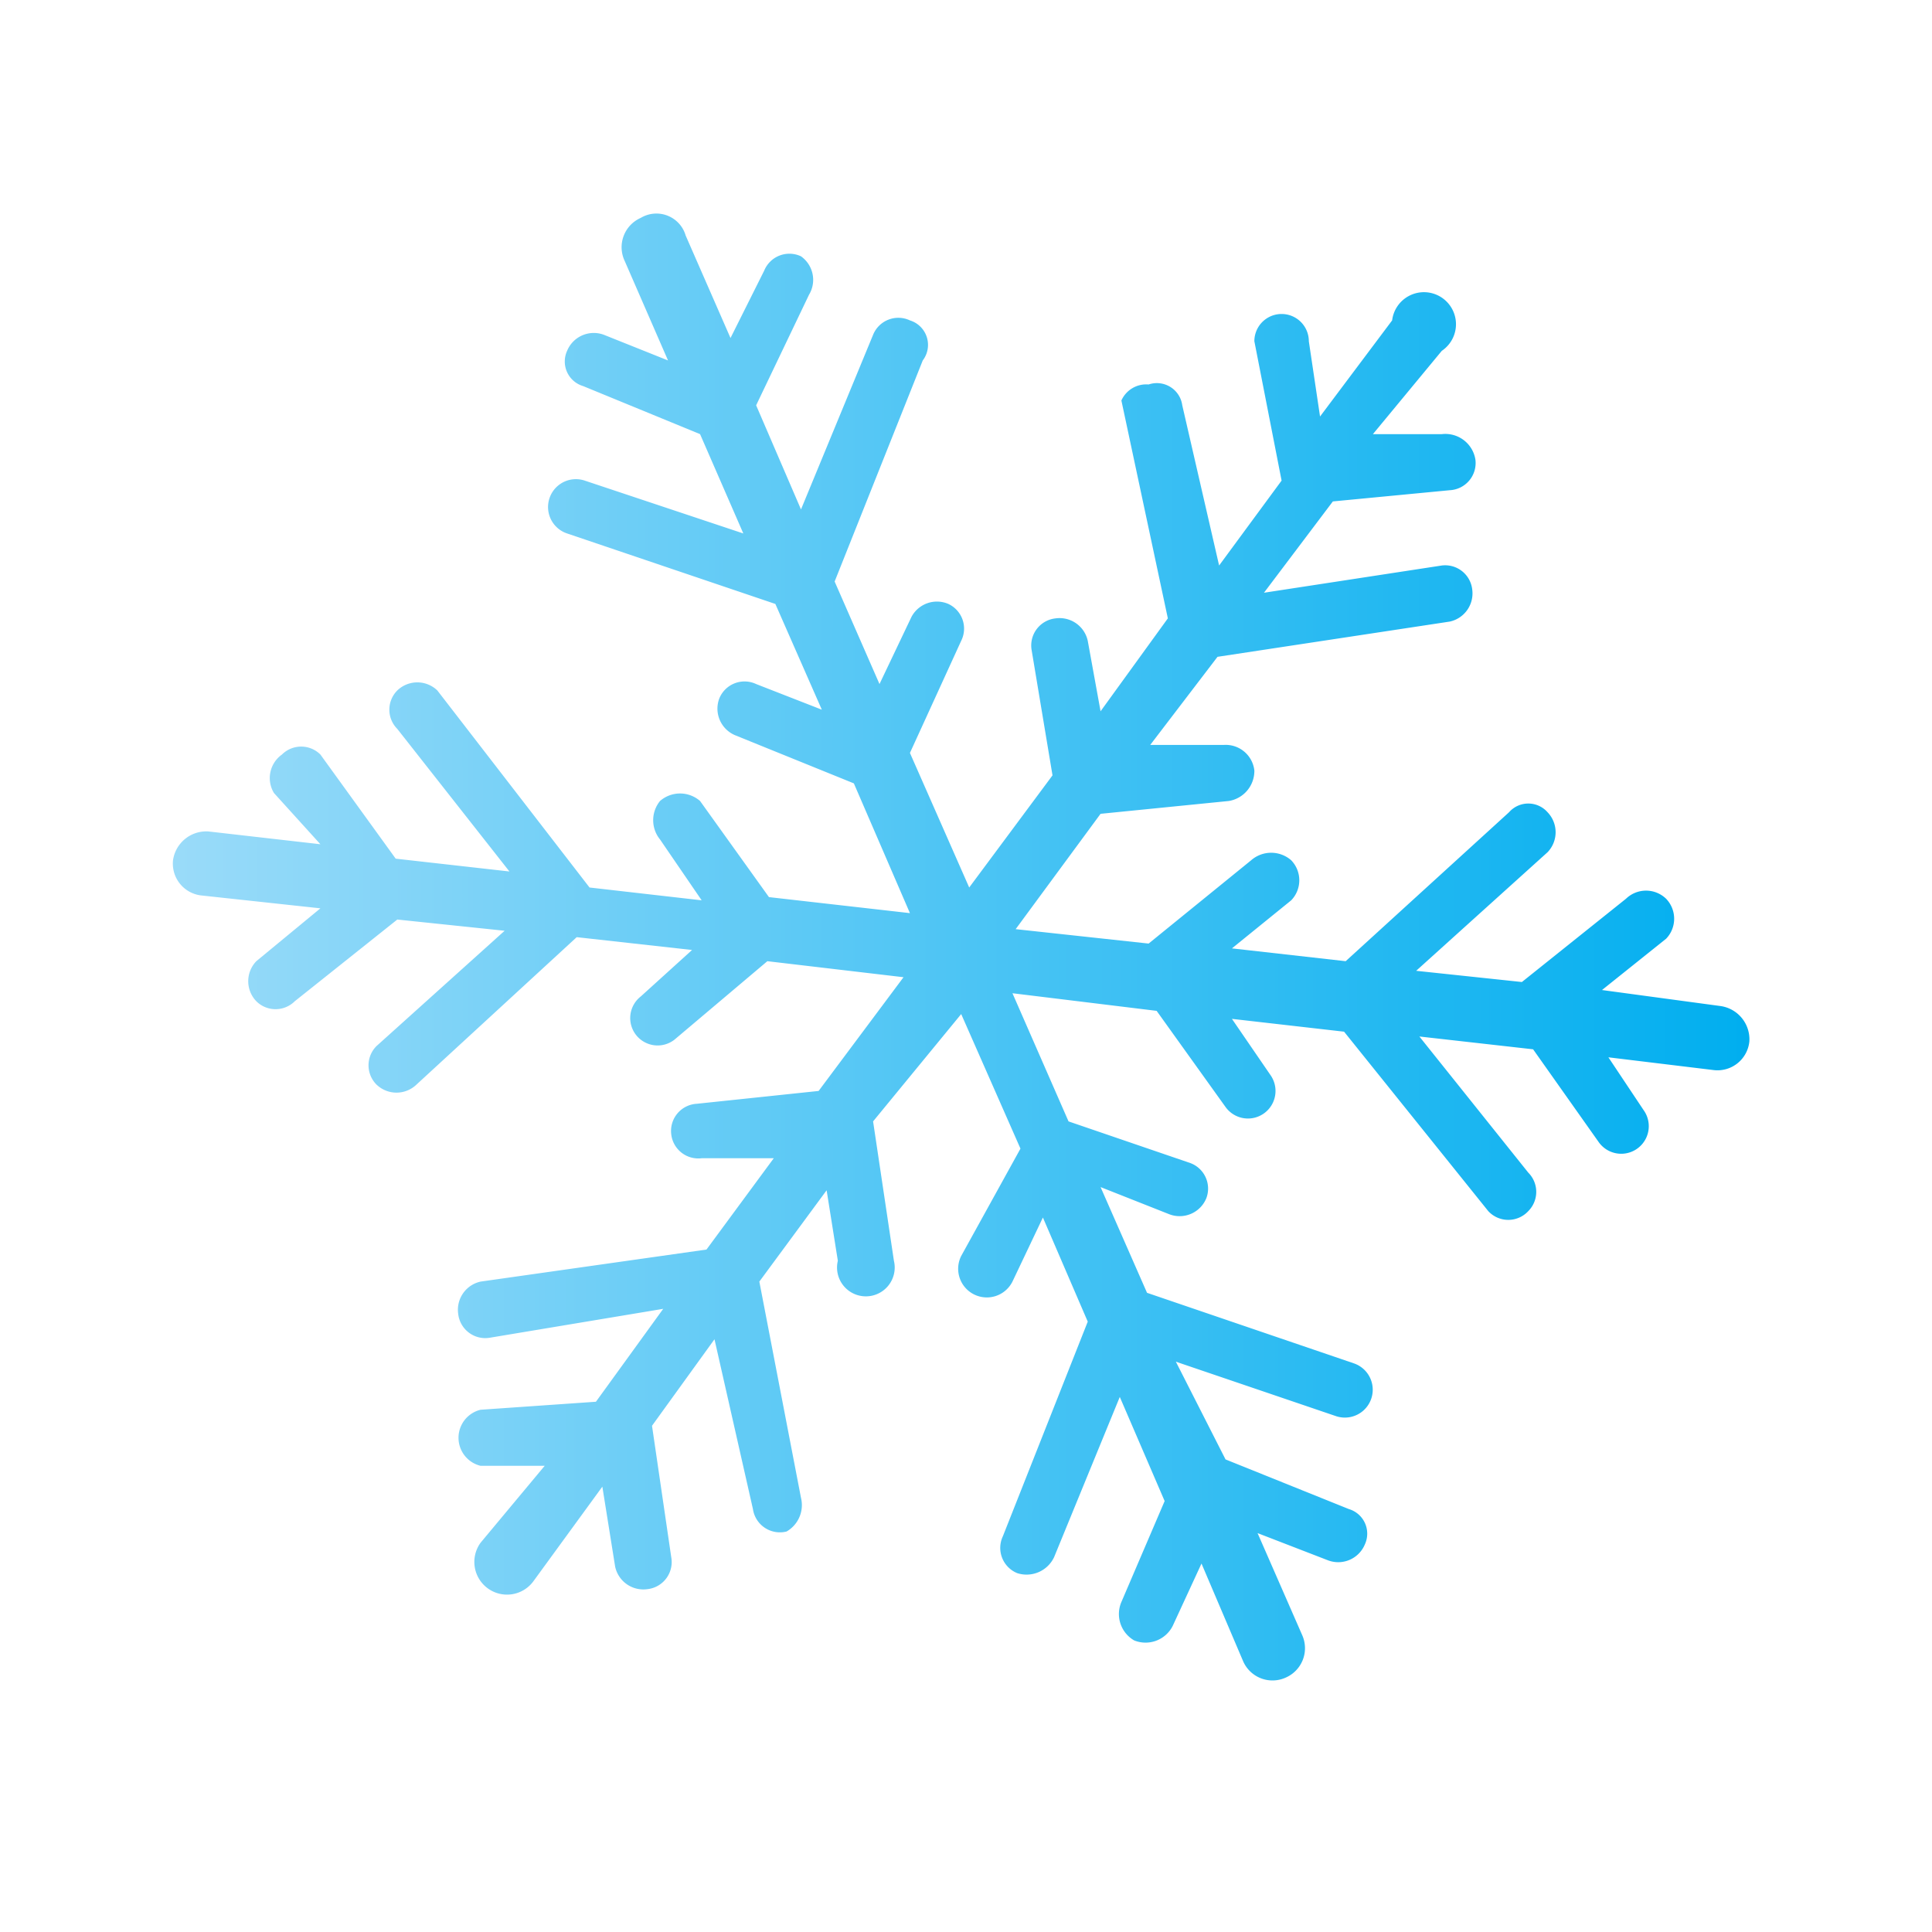 <svg id="Layer_1" data-name="Layer 1" xmlns="http://www.w3.org/2000/svg" xmlns:xlink="http://www.w3.org/1999/xlink" viewBox="0 0 12.06 12.06"><defs><linearGradient id="linear-gradient" x1="1.06" y1="5.92" x2="10.94" y2="5.92" gradientUnits="userSpaceOnUse"><stop offset="0" stop-color="#9adbf9"/><stop offset="1" stop-color="#00aeef"/></linearGradient></defs><title>13n</title><path d="M10,6.18l.4-.32a.18.18,0,0,0,0-.25.18.18,0,0,0-.25,0l-.65.52h0l-.66-.07.82-.74a.18.18,0,0,0,0-.25.16.16,0,0,0-.24,0L8.4,6l-.71-.08.37-.3a.18.18,0,0,0,0-.25.19.19,0,0,0-.25,0l-.64.52-.83-.09.53-.72L7.67,5a.19.19,0,0,0,.16-.19.18.18,0,0,0-.19-.16l-.46,0L7.6,4.1l1.45-.22a.18.18,0,0,0,.14-.2A.17.17,0,0,0,9,3.53L7.89,3.7l.43-.57.73-.07a.17.17,0,0,0,.16-.19A.19.19,0,0,0,9,2.71l-.43,0L9,2.19A.2.2,0,1,0,8.69,2l-.45.6-.07-.47a.17.17,0,1,0-.34,0L8,3l-.39.53-.23-1a.16.16,0,0,0-.21-.13A.17.17,0,0,0,7,2.5l.29,1.36-.42.58L6.79,4a.18.18,0,0,0-.2-.14.17.17,0,0,0-.15.2l.13.78-.52.7-.37-.84L6,4a.17.17,0,0,0-.08-.23.18.18,0,0,0-.23.08l-.2.42-.28-.64.55-1.38A.16.16,0,0,0,5.68,2a.17.17,0,0,0-.23.09L5,3.18l-.28-.65.33-.69A.18.18,0,0,0,5,1.6a.17.17,0,0,0-.23.09l-.21.42-.28-.64A.19.19,0,0,0,4,1.36a.2.2,0,0,0-.1.27l.27.62-.4-.16a.18.18,0,0,0-.23.1.16.16,0,0,0,.1.22l.73.3.27.62L3.65,3a.17.17,0,0,0-.11.33l1.3.44.29.66-.41-.16a.17.17,0,0,0-.23.09.18.18,0,0,0,.1.23l.74.3.35.81-.88-.1L4.37,5a.19.19,0,0,0-.25,0,.19.19,0,0,0,0,.24l.26.38-.7-.08L2.73,4.31a.18.18,0,0,0-.25,0,.17.17,0,0,0,0,.24l.7.89-.71-.08L2,4.71a.17.17,0,0,0-.24,0,.18.18,0,0,0-.05.24L2,5.27l-.7-.08a.21.21,0,0,0-.22.18.2.2,0,0,0,.18.22L2,5.67,1.6,6a.18.18,0,0,0,0,.25.17.17,0,0,0,.24,0l.64-.51.67.07-.8.72a.17.17,0,0,0,0,.24.18.18,0,0,0,.25,0l1-.92.72.08L4,6.22a.17.17,0,0,0,.21.27L4.79,6l.85.1-.53.71-.76.08a.17.17,0,0,0-.16.19.17.17,0,0,0,.19.15l.45,0-.42.57L3,8a.18.18,0,0,0-.14.2.17.17,0,0,0,.2.15l1.08-.18-.42.58L3,8.8a.18.18,0,0,0,0,.35l.4,0L3,9.63a.2.2,0,0,0,.33.24l.43-.59.08.5a.18.18,0,0,0,.2.14.17.17,0,0,0,.15-.2L4.07,8.9h0l.39-.54L4.7,9.42a.17.17,0,0,0,.21.14A.19.19,0,0,0,5,9.35L4.74,8l.42-.57.07.44a.18.18,0,1,0,.35,0L5.45,7,6,6.33l.37.84L6,7.84A.17.17,0,0,0,6.32,8l.19-.4.28.65L6.26,9.59a.17.17,0,0,0,.09.23.19.19,0,0,0,.23-.1l.41-1,.28.65L7,10a.19.19,0,0,0,.08.24.19.19,0,0,0,.24-.09l.18-.39.26.61a.2.2,0,0,0,.27.1.2.2,0,0,0,.1-.26l-.28-.64.44.17a.18.18,0,0,0,.23-.1.16.16,0,0,0-.1-.22l-.77-.31L7.34,8.5l1,.34a.17.17,0,0,0,.11-.33L7.16,8.07l-.29-.66.43.17a.18.18,0,0,0,.23-.1.17.17,0,0,0-.1-.22L6.67,7l-.35-.8.9.11.43.6a.17.17,0,1,0,.28-.2l-.24-.35.7.08.9,1.12a.17.17,0,0,0,.25,0,.17.17,0,0,0,0-.24l-.68-.85.71.08.41.58a.17.17,0,1,0,.28-.2l-.22-.33.66.08a.2.2,0,0,0,.22-.18.21.21,0,0,0-.18-.22Z" fill="url(#linear-gradient)"/></svg>
